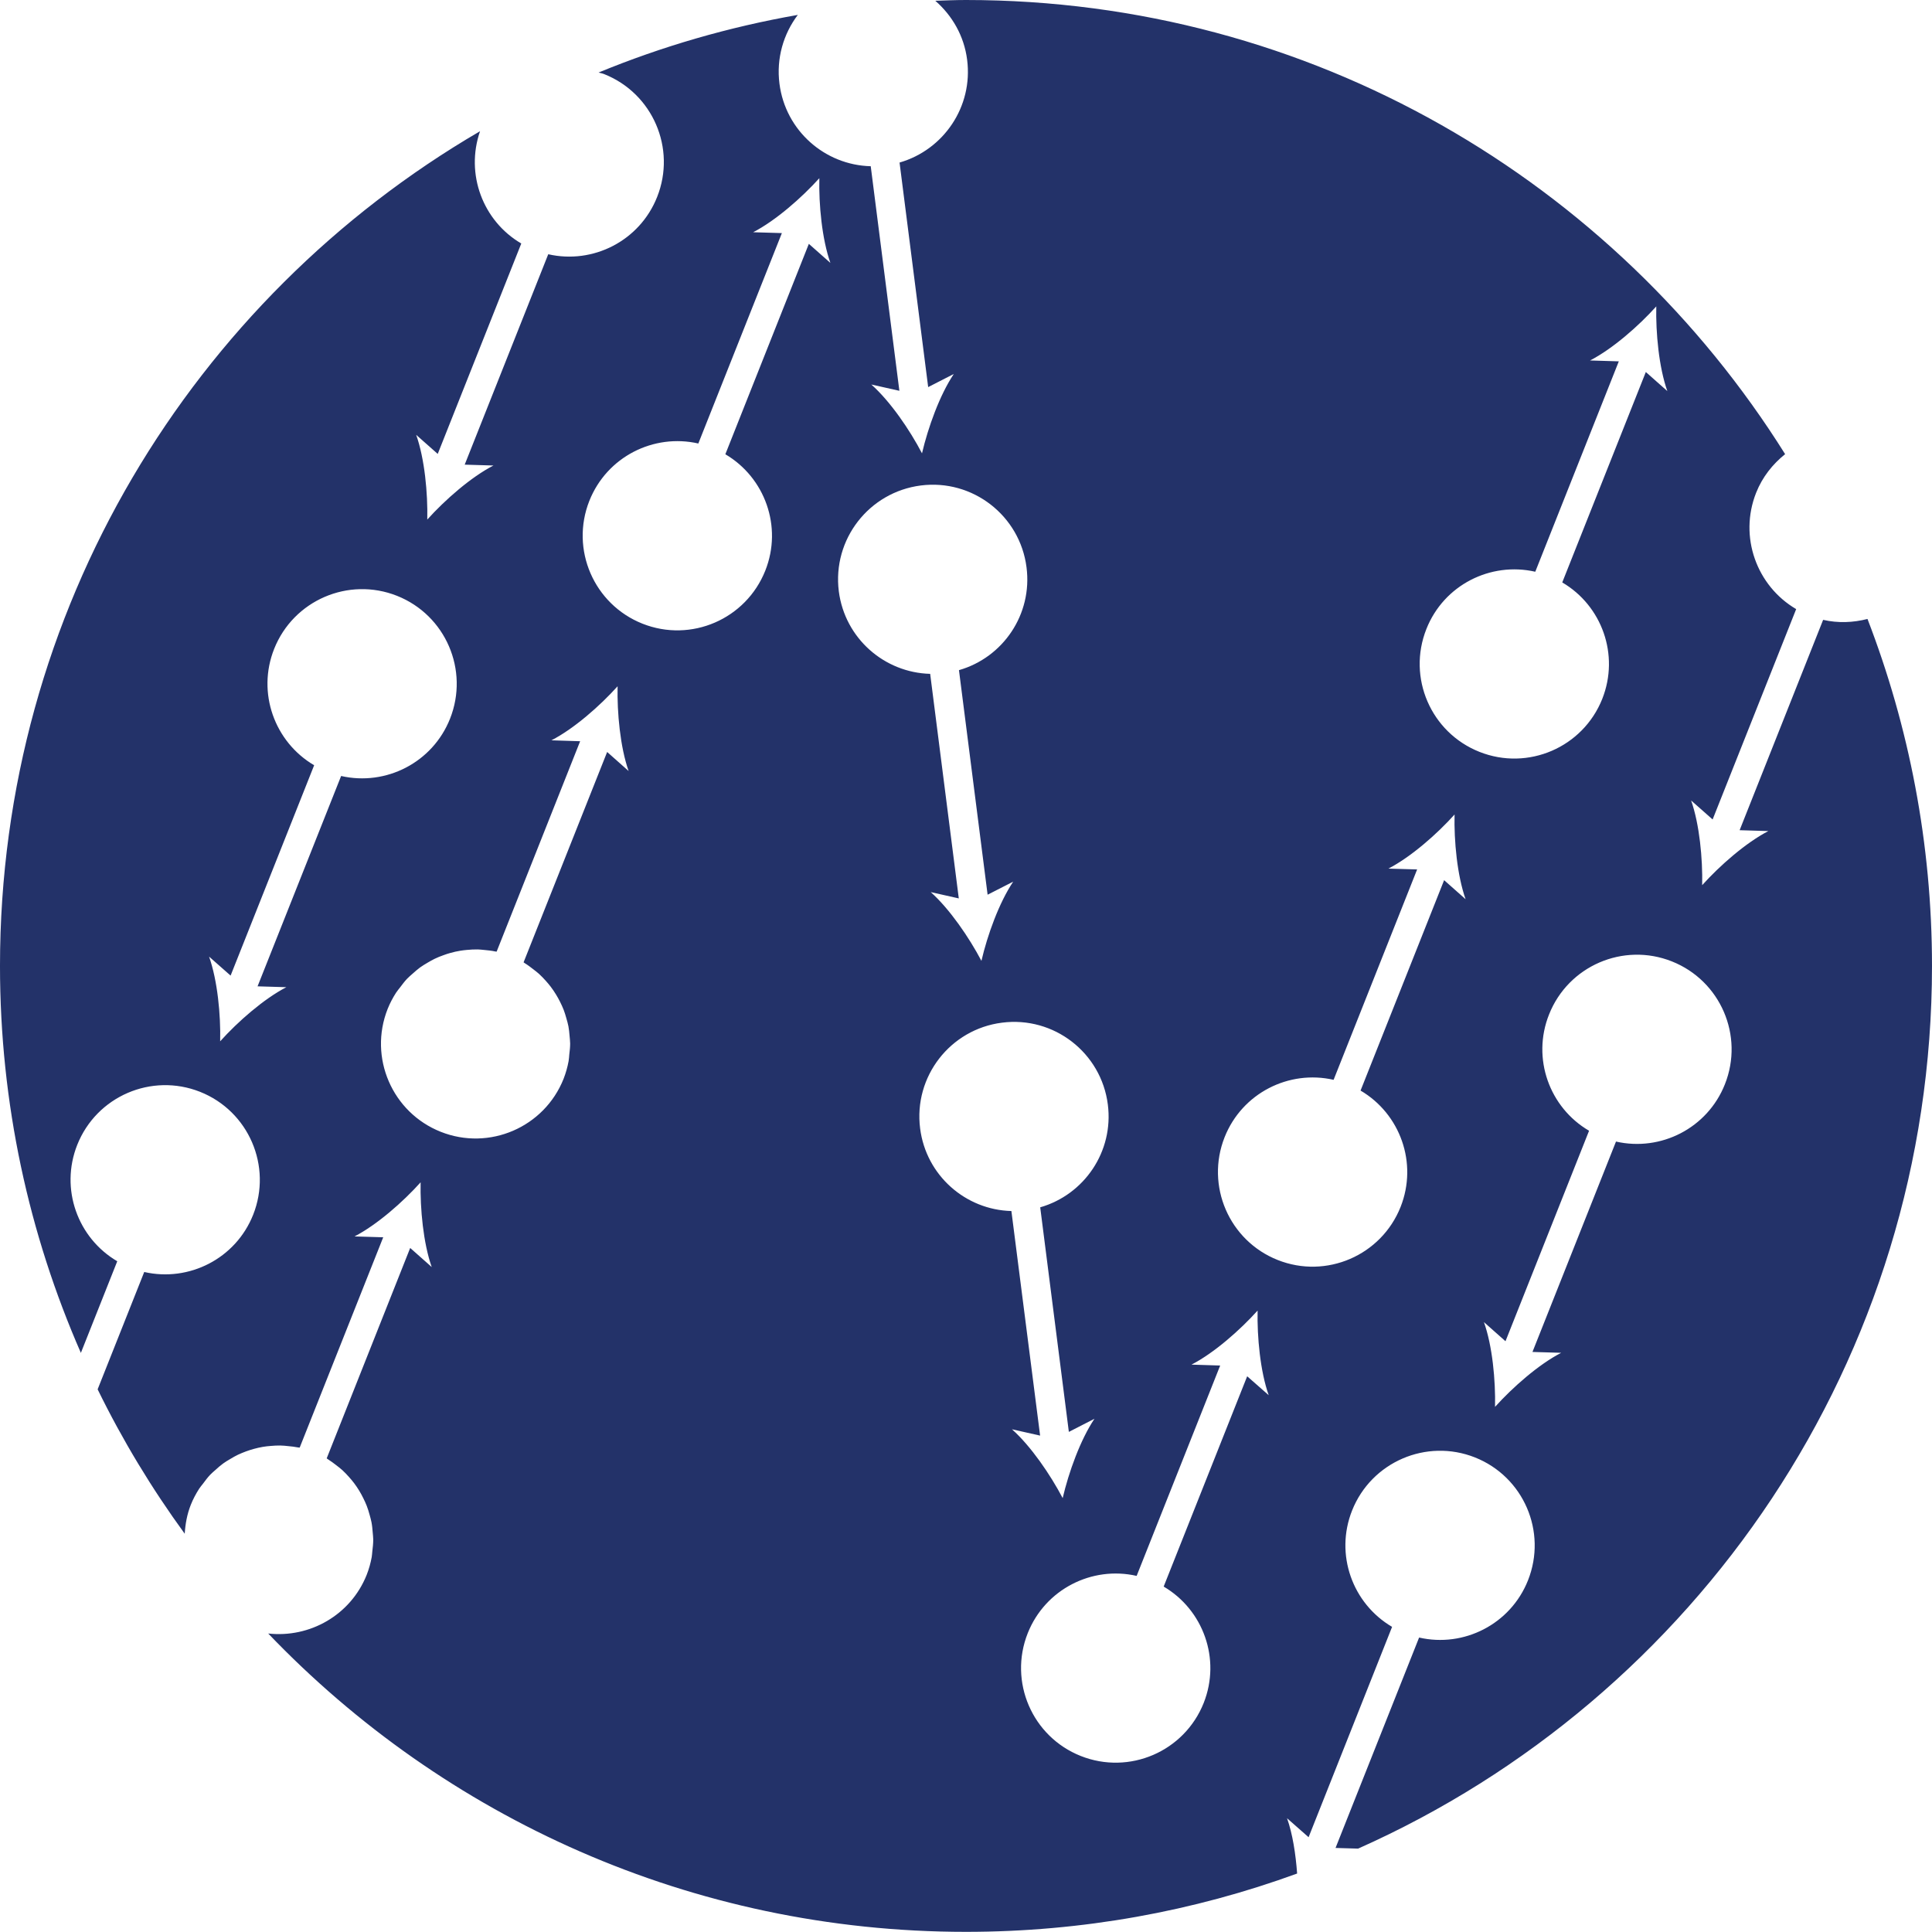 <?xml version="1.0" encoding="UTF-8" standalone="no"?>
<svg
   version="1.1"
   width="137.66pt"
   height="137.65pt"
   viewBox="0 0 137.66 137.65"
   id="svg43"
   sodipodi:docname="nisl-logo-min-small.svg"
   inkscape:version="1.3 (0e150ed6c4, 2023-07-21)"
   xmlns:inkscape="http://www.inkscape.org/namespaces/inkscape"
   xmlns:sodipodi="http://sodipodi.sourceforge.net/DTD/sodipodi-0.dtd"
   xmlns="http://www.w3.org/2000/svg"
   xmlns:svg="http://www.w3.org/2000/svg">
  <sodipodi:namedview
     id="namedview43"
     pagecolor="#ffffff"
     bordercolor="#000000"
     borderopacity="0.25"
     inkscape:showpageshadow="2"
     inkscape:pageopacity="0.0"
     inkscape:pagecheckerboard="0"
     inkscape:deskcolor="#d1d1d1"
     inkscape:document-units="pt"
     inkscape:zoom="1.513191"
     inkscape:cx="243.52511"
     inkscape:cy="91.528435"
     inkscape:window-width="1362"
     inkscape:window-height="747"
     inkscape:window-x="0"
     inkscape:window-y="17"
     inkscape:window-maximized="1"
     inkscape:current-layer="layer_1" />
  <defs
     id="defs1">
    <clipPath
       id="clip_0">
      <path
         transform="matrix(1,0,0,-1,0,180)"
         d="M 0,180 H 398 V 0 H 0 Z"
         id="path1" />
    </clipPath>
  </defs>
  <g
     id="layer_1"
     data-name=""
     transform="translate(-16.216,-21.484)">
    <path
       d="m 0,0 c -1.24,-3.13 -4.569,-4.809 -7.759,-4.081 l -5.952,-14.991 2.047,-0.061 c -1.603,-0.824 -3.45,-2.453 -4.714,-3.852 0.042,1.884 -0.185,4.336 -0.791,6.039 l 1.536,-1.362 5.955,14.997 c -2.823,1.649 -4.098,5.155 -2.852,8.285 1.372,3.465 5.295,5.156 8.754,3.781 C -0.316,7.382 1.377,3.46 0,0 m -21.269,32.441 c 1.242,3.136 4.571,4.806 7.758,4.079 l 5.952,14.991 -2.048,0.063 c 1.606,0.829 3.456,2.451 4.718,3.853 -0.042,-1.884 0.187,-4.34 0.788,-6.035 l -1.533,1.359 -5.955,-14.993 c 2.823,-1.654 4.094,-5.159 2.852,-8.295 -1.375,-3.459 -5.292,-5.151 -8.752,-3.777 -3.464,1.375 -5.155,5.295 -3.78,8.755 m 1.263,-17.897 -5.954,-14.992 c 2.819,-1.655 4.094,-5.157 2.852,-8.291 -1.374,-3.459 -5.296,-5.155 -8.757,-3.78 -3.461,1.373 -5.152,5.295 -3.78,8.754 1.247,3.136 4.576,4.811 7.764,4.083 l 5.952,14.991 -2.049,0.058 c 1.606,0.831 3.456,2.453 4.716,3.856 -0.044,-1.884 0.185,-4.332 0.786,-6.036 z m -14.033,-35.349 -5.95,-14.985 c 2.817,-1.653 4.094,-5.157 2.852,-8.292 -1.377,-3.461 -5.297,-5.152 -8.76,-3.778 -3.46,1.373 -5.151,5.29 -3.776,8.754 1.246,3.129 4.575,4.807 7.758,4.077 l 5.952,14.989 -2.044,0.065 c 1.604,0.825 3.452,2.454 4.711,3.852 -0.041,-1.884 0.19,-4.337 0.791,-6.03 z m -16.8,11.774 c -3.266,0.083 -6.077,2.537 -6.503,5.881 -0.475,3.691 2.141,7.072 5.834,7.54 3.695,0.476 7.072,-2.139 7.541,-5.834 0.426,-3.344 -1.674,-6.417 -4.819,-7.323 l 2.041,-16.001 1.824,0.935 c -1.005,-1.497 -1.837,-3.819 -2.264,-5.653 -0.876,1.67 -2.264,3.703 -3.613,4.904 l 2.005,-0.45 z m -12.297,44.155 c -0.468,3.695 2.144,7.067 5.84,7.542 3.694,0.472 7.067,-2.145 7.535,-5.831 0.432,-3.349 -1.668,-6.425 -4.814,-7.327 l 2.041,-16 1.824,0.93 c -1.005,-1.494 -1.84,-3.811 -2.264,-5.644 -0.876,1.664 -2.264,3.697 -3.612,4.899 l 1.999,-0.449 -2.04,16 c -3.271,0.087 -6.077,2.535 -6.509,5.88 m -2.135,24.759 -5.95,-14.992 c 2.815,-1.654 4.092,-5.159 2.847,-8.29 -1.375,-3.46 -5.29,-5.155 -8.751,-3.782 -3.463,1.375 -5.157,5.296 -3.785,8.756 1.247,3.135 4.576,4.809 7.764,4.082 l 5.953,14.992 -2.047,0.061 c 1.603,0.828 3.455,2.453 4.717,3.852 -0.044,-1.885 0.187,-4.333 0.786,-6.037 z M -79.642,23.678 -85.596,8.689 c 0.029,-0.017 0.054,-0.041 0.082,-0.058 0.225,-0.138 0.429,-0.295 0.633,-0.454 0.128,-0.1 0.258,-0.196 0.378,-0.305 0.182,-0.165 0.35,-0.344 0.513,-0.527 0.113,-0.128 0.224,-0.257 0.328,-0.395 0.14,-0.185 0.269,-0.374 0.388,-0.573 0.097,-0.159 0.187,-0.322 0.27,-0.488 0.097,-0.193 0.188,-0.388 0.267,-0.592 0.072,-0.19 0.131,-0.384 0.185,-0.579 0.056,-0.195 0.113,-0.389 0.151,-0.587 0.044,-0.224 0.061,-0.446 0.081,-0.673 0.016,-0.185 0.04,-0.368 0.042,-0.556 0,-0.261 -0.031,-0.523 -0.062,-0.784 -0.016,-0.159 -0.02,-0.316 -0.049,-0.471 -0.078,-0.42 -0.194,-0.838 -0.355,-1.252 -1.374,-3.46 -5.296,-5.155 -8.756,-3.78 -3.46,1.374 -5.154,5.298 -3.781,8.758 0.165,0.412 0.368,0.795 0.6,1.155 0.088,0.137 0.197,0.257 0.293,0.386 0.156,0.206 0.309,0.413 0.484,0.598 0.135,0.144 0.285,0.264 0.431,0.395 0.163,0.143 0.321,0.287 0.495,0.414 0.173,0.126 0.356,0.233 0.54,0.342 0.165,0.096 0.328,0.192 0.5,0.275 0.207,0.102 0.418,0.185 0.635,0.261 0.161,0.061 0.324,0.114 0.489,0.159 0.236,0.067 0.472,0.12 0.715,0.159 0.154,0.026 0.308,0.042 0.463,0.057 0.26,0.024 0.516,0.039 0.779,0.035 0.144,-0.005 0.289,-0.022 0.434,-0.035 0.274,-0.025 0.544,-0.053 0.815,-0.111 0.03,-0.005 0.061,-0.005 0.091,-0.011 l 5.951,14.992 -2.047,0.065 c 1.604,0.824 3.456,2.449 4.715,3.851 -0.041,-1.883 0.186,-4.337 0.786,-6.04 z m -18.955,-1.711 -5.954,-14.988 2.05,-0.061 c -1.605,-0.833 -3.456,-2.453 -4.715,-3.856 0.046,1.884 -0.19,4.337 -0.79,6.035 l 1.534,-1.353 5.953,14.988 c -2.818,1.655 -4.093,5.159 -2.85,8.291 1.375,3.459 5.291,5.154 8.755,3.781 3.46,-1.375 5.151,-5.292 3.777,-8.756 -1.243,-3.131 -4.571,-4.809 -7.76,-4.081 M 7,33.092 1.05,18.104 3.096,18.042 C 1.49,17.21 -0.362,15.584 -1.619,14.187 c 0.041,1.884 -0.19,4.336 -0.787,6.035 l 1.532,-1.353 5.953,14.988 c -2.818,1.653 -4.095,5.16 -2.852,8.294 0.448,1.127 1.183,2.04 2.065,2.748 -12.169,19.43 -33.755,32.359 -58.369,32.359 -0.732,0 -1.455,-0.032 -2.183,-0.055 1.198,-1.046 2.052,-2.499 2.268,-4.203 0.429,-3.341 -1.673,-6.418 -4.815,-7.324 l 2.039,-16 1.825,0.934 c -1.005,-1.498 -1.835,-3.818 -2.265,-5.653 -0.871,1.67 -2.259,3.704 -3.612,4.904 l 2,-0.448 -2.041,16.001 c -3.266,0.081 -6.077,2.533 -6.503,5.879 -0.234,1.814 0.287,3.55 1.307,4.904 -4.933,-0.866 -9.685,-2.248 -14.195,-4.106 0.131,-0.042 0.266,-0.06 0.395,-0.112 3.461,-1.374 5.152,-5.294 3.777,-8.753 -1.242,-3.136 -4.571,-4.811 -7.759,-4.083 l -5.953,-14.993 2.049,-0.061 c -1.606,-0.826 -3.456,-2.452 -4.715,-3.851 0.041,1.884 -0.188,4.333 -0.79,6.035 l 1.535,-1.357 5.953,14.992 c -2.737,1.603 -3.995,4.946 -2.938,8.001 -20.45,-11.93 -34.205,-34.088 -34.205,-59.475 0,-9.809 2.066,-19.129 5.763,-27.572 l 2.592,6.528 c -2.822,1.656 -4.093,5.157 -2.852,8.292 1.375,3.46 5.292,5.152 8.753,3.78 3.463,-1.375 5.154,-5.301 3.781,-8.761 -1.244,-3.13 -4.575,-4.804 -7.76,-4.076 l -3.32,-8.36 c 1.769,-3.621 3.853,-7.061 6.205,-10.289 0.043,0.688 0.164,1.378 0.431,2.054 0.164,0.414 0.369,0.798 0.601,1.158 0.079,0.125 0.176,0.227 0.264,0.345 0.165,0.224 0.331,0.446 0.519,0.645 0.122,0.128 0.259,0.239 0.391,0.357 0.175,0.159 0.35,0.314 0.54,0.451 0.158,0.116 0.326,0.214 0.494,0.312 0.181,0.109 0.363,0.215 0.555,0.307 0.188,0.089 0.38,0.163 0.575,0.238 0.185,0.067 0.372,0.128 0.564,0.18 0.21,0.057 0.419,0.105 0.634,0.142 0.189,0.033 0.381,0.052 0.573,0.067 0.221,0.018 0.438,0.033 0.662,0.029 0.2,-0.002 0.399,-0.024 0.599,-0.046 0.217,-0.022 0.431,-0.041 0.647,-0.087 0.048,-0.009 0.095,-0.007 0.142,-0.017 l 5.952,14.987 -2.044,0.061 c 1.604,0.832 3.451,2.454 4.709,3.856 -0.039,-1.884 0.19,-4.331 0.791,-6.037 l -1.534,1.359 -5.949,-14.992 c 0.039,-0.023 0.07,-0.054 0.109,-0.078 0.195,-0.12 0.37,-0.257 0.549,-0.392 0.156,-0.12 0.312,-0.237 0.456,-0.368 0.165,-0.151 0.313,-0.309 0.46,-0.472 0.133,-0.149 0.259,-0.297 0.378,-0.454 0.128,-0.17 0.244,-0.342 0.355,-0.523 0.108,-0.177 0.206,-0.355 0.297,-0.542 0.089,-0.179 0.172,-0.358 0.245,-0.543 0.081,-0.206 0.146,-0.42 0.205,-0.636 0.049,-0.179 0.101,-0.353 0.136,-0.534 0.048,-0.242 0.07,-0.49 0.089,-0.739 0.013,-0.166 0.035,-0.326 0.037,-0.492 0.002,-0.287 -0.031,-0.575 -0.066,-0.863 -0.017,-0.135 -0.017,-0.266 -0.042,-0.398 -0.079,-0.425 -0.193,-0.846 -0.357,-1.262 -1.148,-2.882 -4.069,-4.512 -7.018,-4.183 12.53,-13.09 30.164,-21.258 49.715,-21.258 8.29,0 16.237,1.468 23.598,4.155 -0.102,1.39 -0.322,2.827 -0.719,3.941 l 1.536,-1.353 5.949,14.988 c -2.82,1.656 -4.095,5.159 -2.849,8.294 1.375,3.456 5.295,5.15 8.757,3.778 3.46,-1.375 5.151,-5.292 3.776,-8.757 -1.242,-3.13 -4.574,-4.808 -7.759,-4.076 l -5.954,-14.992 1.608,-0.047 c 24.083,10.714 40.891,34.836 40.891,62.895 0,8.717 -1.637,17.047 -4.596,24.721 C 9.146,32.895 8.067,32.848 7,33.092"
       fill="#233269"
       id="path43"
       transform="matrix(1,0,0,-1,139.119,98.742)" />
  </g>
</svg>
